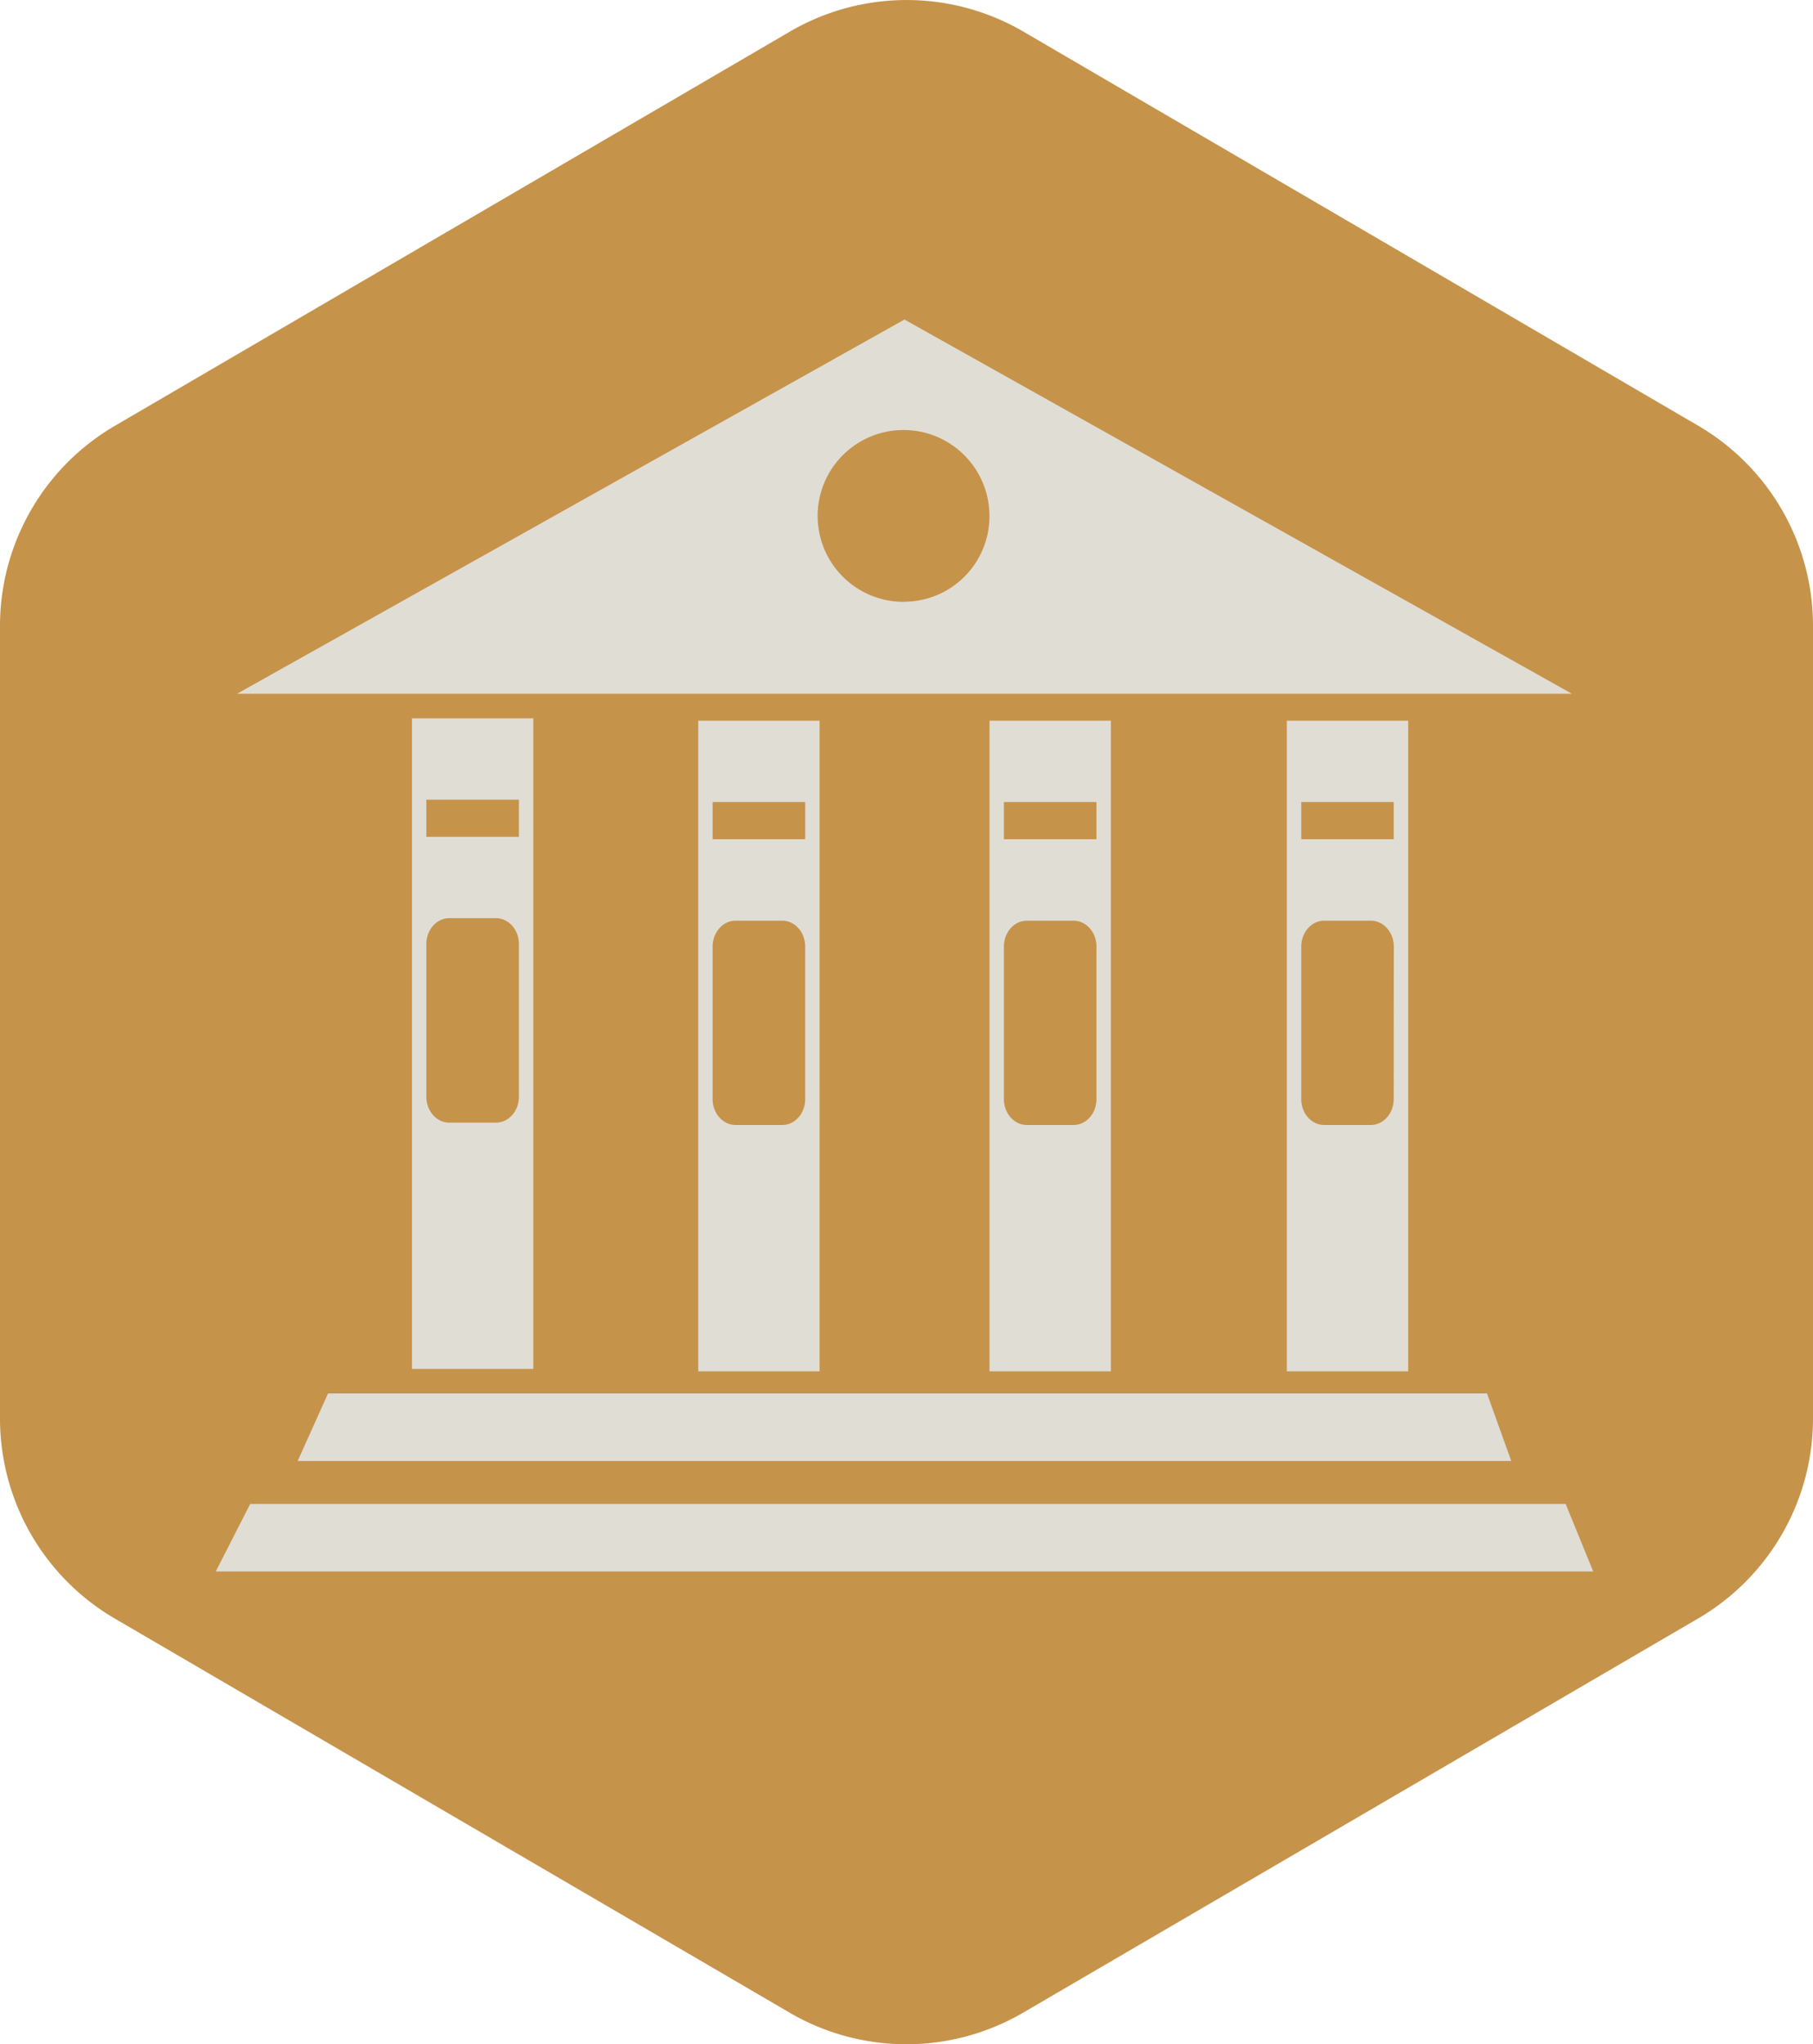 <svg xmlns="http://www.w3.org/2000/svg" viewBox="0 0 454 511.82">
  <defs>
    <style>
      .prefix__b {
        fill: #e0ddd5
      }
    </style>
  </defs>
  <path
    d="M454 355.16v-198.5a58 58 0 00-28.74-50.07l-169-98.68a58 58 0 00-58.46 0l-169 98.68A58 58 0 000 156.66v198.5a58 58 0 0028.74 50.07l169 98.68a58 58 0 0058.46 0l169-98.68a58 58 0 0028.8-50.07z"
    fill="#c6934b" />
  <path class="prefix__b"
    d="M103.16 179.85v162.88h30.39V179.85zm26.78 94.73c0 3.58-2.57 6.49-5.74 6.49h-11.69c-3.17 0-5.75-2.91-5.75-6.49v-38.21c0-3.59 2.58-6.49 5.75-6.49h11.69c3.17 0 5.74 2.9 5.74 6.49zm0-65.06h-23.18v-9.31h23.18zM174.85 180.44v162.89h30.39V180.44zm26.78 94.73c0 3.59-2.57 6.49-5.74 6.49H184.2c-3.17 0-5.75-2.9-5.75-6.49V237c0-3.58 2.58-6.49 5.75-6.49h11.69c3.17 0 5.74 2.91 5.74 6.49zm0-65.06h-23.18v-9.31h23.18zM247.79 180.44v162.89h30.39V180.44zm26.78 94.73c0 3.59-2.57 6.49-5.75 6.49h-11.68c-3.18 0-5.75-2.9-5.75-6.49V237c0-3.58 2.57-6.49 5.75-6.49h11.68c3.18 0 5.75 2.91 5.75 6.49zm0-65.06h-23.18v-9.31h23.18zM322.24 180.44v162.89h30.39V180.44zM349 275.17c0 3.59-2.58 6.49-5.75 6.49H331.6c-3.18 0-5.75-2.9-5.75-6.49V237c0-3.58 2.57-6.49 5.75-6.49h11.68c3.17 0 5.75 2.91 5.75 6.49zm0-65.06h-23.15v-9.31H349zM378.44 365.78H74.54l7.6-16.9h290.23l6.07 16.9zM398.96 393.44H54.03l8.62-16.9h329.41l6.9 16.9zM226.49 80L59.35 173.7h334.29zm0 70.68a21.51 21.51 0 1121.28-21.51 21.39 21.39 0 01-21.28 21.48z" />
</svg>